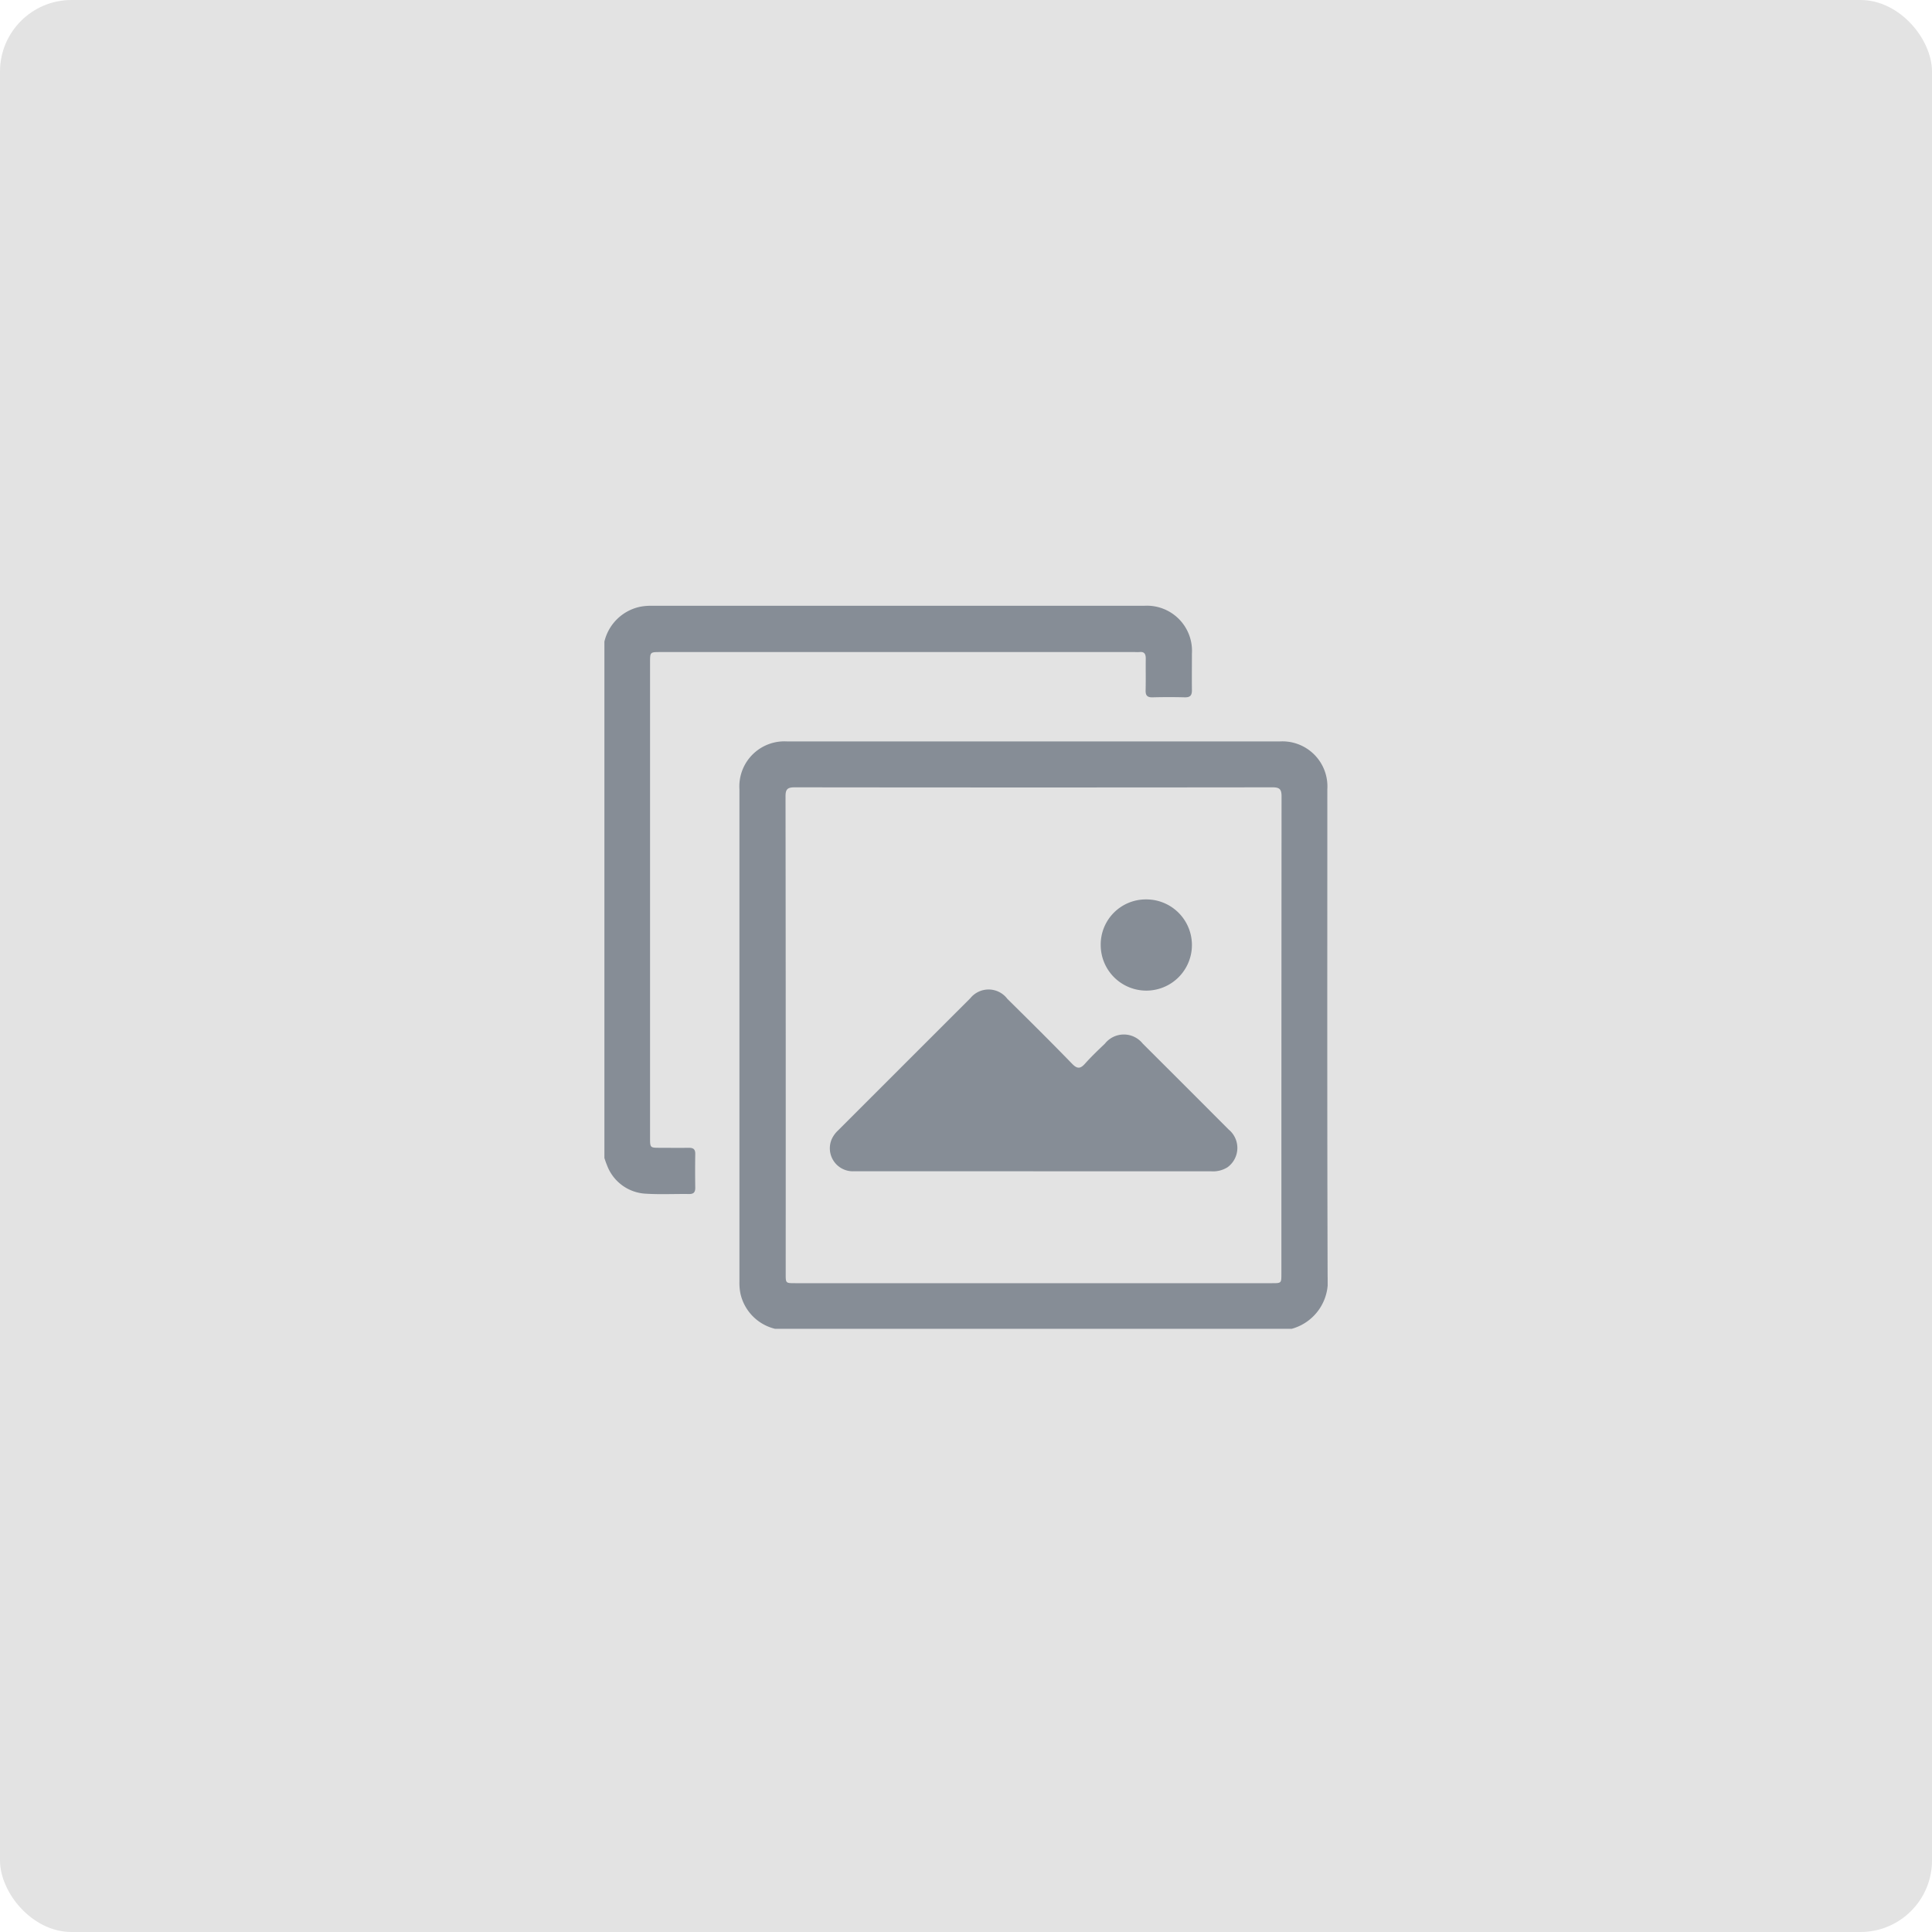 <svg xmlns="http://www.w3.org/2000/svg" xmlns:xlink="http://www.w3.org/1999/xlink" width="81" height="81" viewBox="0 0 81 81">
  <defs>
    <clipPath id="clip-path">
      <rect id="Rectángulo_350" data-name="Rectángulo 350" width="30.323" height="30.312" fill="#868d96"/>
    </clipPath>
  </defs>
  <g id="Grupo_959" data-name="Grupo 959" transform="translate(-100 -494)">
    <rect id="Rectángulo_356" data-name="Rectángulo 356" width="81" height="81" rx="3" transform="translate(100 494)" fill="#e3e3e3"/>
    <g id="Grupo_768" data-name="Grupo 768" transform="translate(125.34 519.399)">
      <g id="Grupo_767" data-name="Grupo 767" transform="translate(0 0)" clip-path="url(#clip-path)">
        <path id="Trazado_706" data-name="Trazado 706" d="M77.869,101.279A1.956,1.956,0,0,1,76.413,99.8a2.25,2.25,0,0,1-.042-.5q0-10.324,0-20.648a1.888,1.888,0,0,1,2-2q10.324,0,20.648,0a1.888,1.888,0,0,1,2,2c0,6.813-.01,13.627.012,20.441a2.062,2.062,0,0,1-1.511,2.187ZM88.7,99.365h10c.392,0,.393,0,.393-.386q0-10.013.007-20.026c0-.305-.091-.378-.385-.377q-10.013.012-20.026,0c-.295,0-.386.072-.385.377q.013,10.013.007,20.026c0,.385,0,.386.393.386h10" transform="translate(-70.71 -70.966)" fill="#868d96"/>
        <path id="Trazado_707" data-name="Trazado 707" d="M0,1.5A1.955,1.955,0,0,1,1.481.044,2.245,2.245,0,0,1,1.98,0Q12.3,0,22.623,0a1.891,1.891,0,0,1,2.009,2c0,.513-.006,1.025,0,1.538,0,.212-.064.3-.287.3q-.68-.018-1.36,0c-.215.005-.3-.07-.294-.29.011-.443,0-.887.006-1.331,0-.2-.059-.3-.27-.277a1.626,1.626,0,0,1-.177,0H2.35c-.436,0-.436,0-.436.432q0,9.967,0,19.933c0,.418,0,.418.42.419s.808.006,1.212,0c.188,0,.266.067.263.259q-.011.71,0,1.419c0,.191-.072.262-.261.26-.6-.008-1.2.024-1.8-.013A1.834,1.834,0,0,1,.1,23.431c-.039-.09-.068-.185-.1-.277V1.5" transform="translate(0 -0.001)" fill="#868d96"/>
        <path id="Trazado_708" data-name="Trazado 708" d="M136.07,224.691q-3.756,0-7.511,0a.964.964,0,0,1-.937-1.359,1.176,1.176,0,0,1,.262-.355q2.771-2.771,5.542-5.54a.985.985,0,0,1,1.554.028c.911.9,1.821,1.8,2.715,2.722.215.22.345.213.541-.008.262-.294.549-.566.834-.839a1.013,1.013,0,0,1,1.585,0q1.8,1.794,3.6,3.6a1,1,0,0,1-.052,1.588,1.143,1.143,0,0,1-.676.166q-3.726,0-7.452,0" transform="translate(-118.085 -200.985)" fill="#868d96"/>
        <path id="Trazado_709" data-name="Trazado 709" d="M282.7,166.1a1.912,1.912,0,1,1-1.906,1.919A1.892,1.892,0,0,1,282.7,166.1" transform="translate(-259.986 -153.791)" fill="#868d96"/>
      </g>
    </g>
  </g>
</svg>
